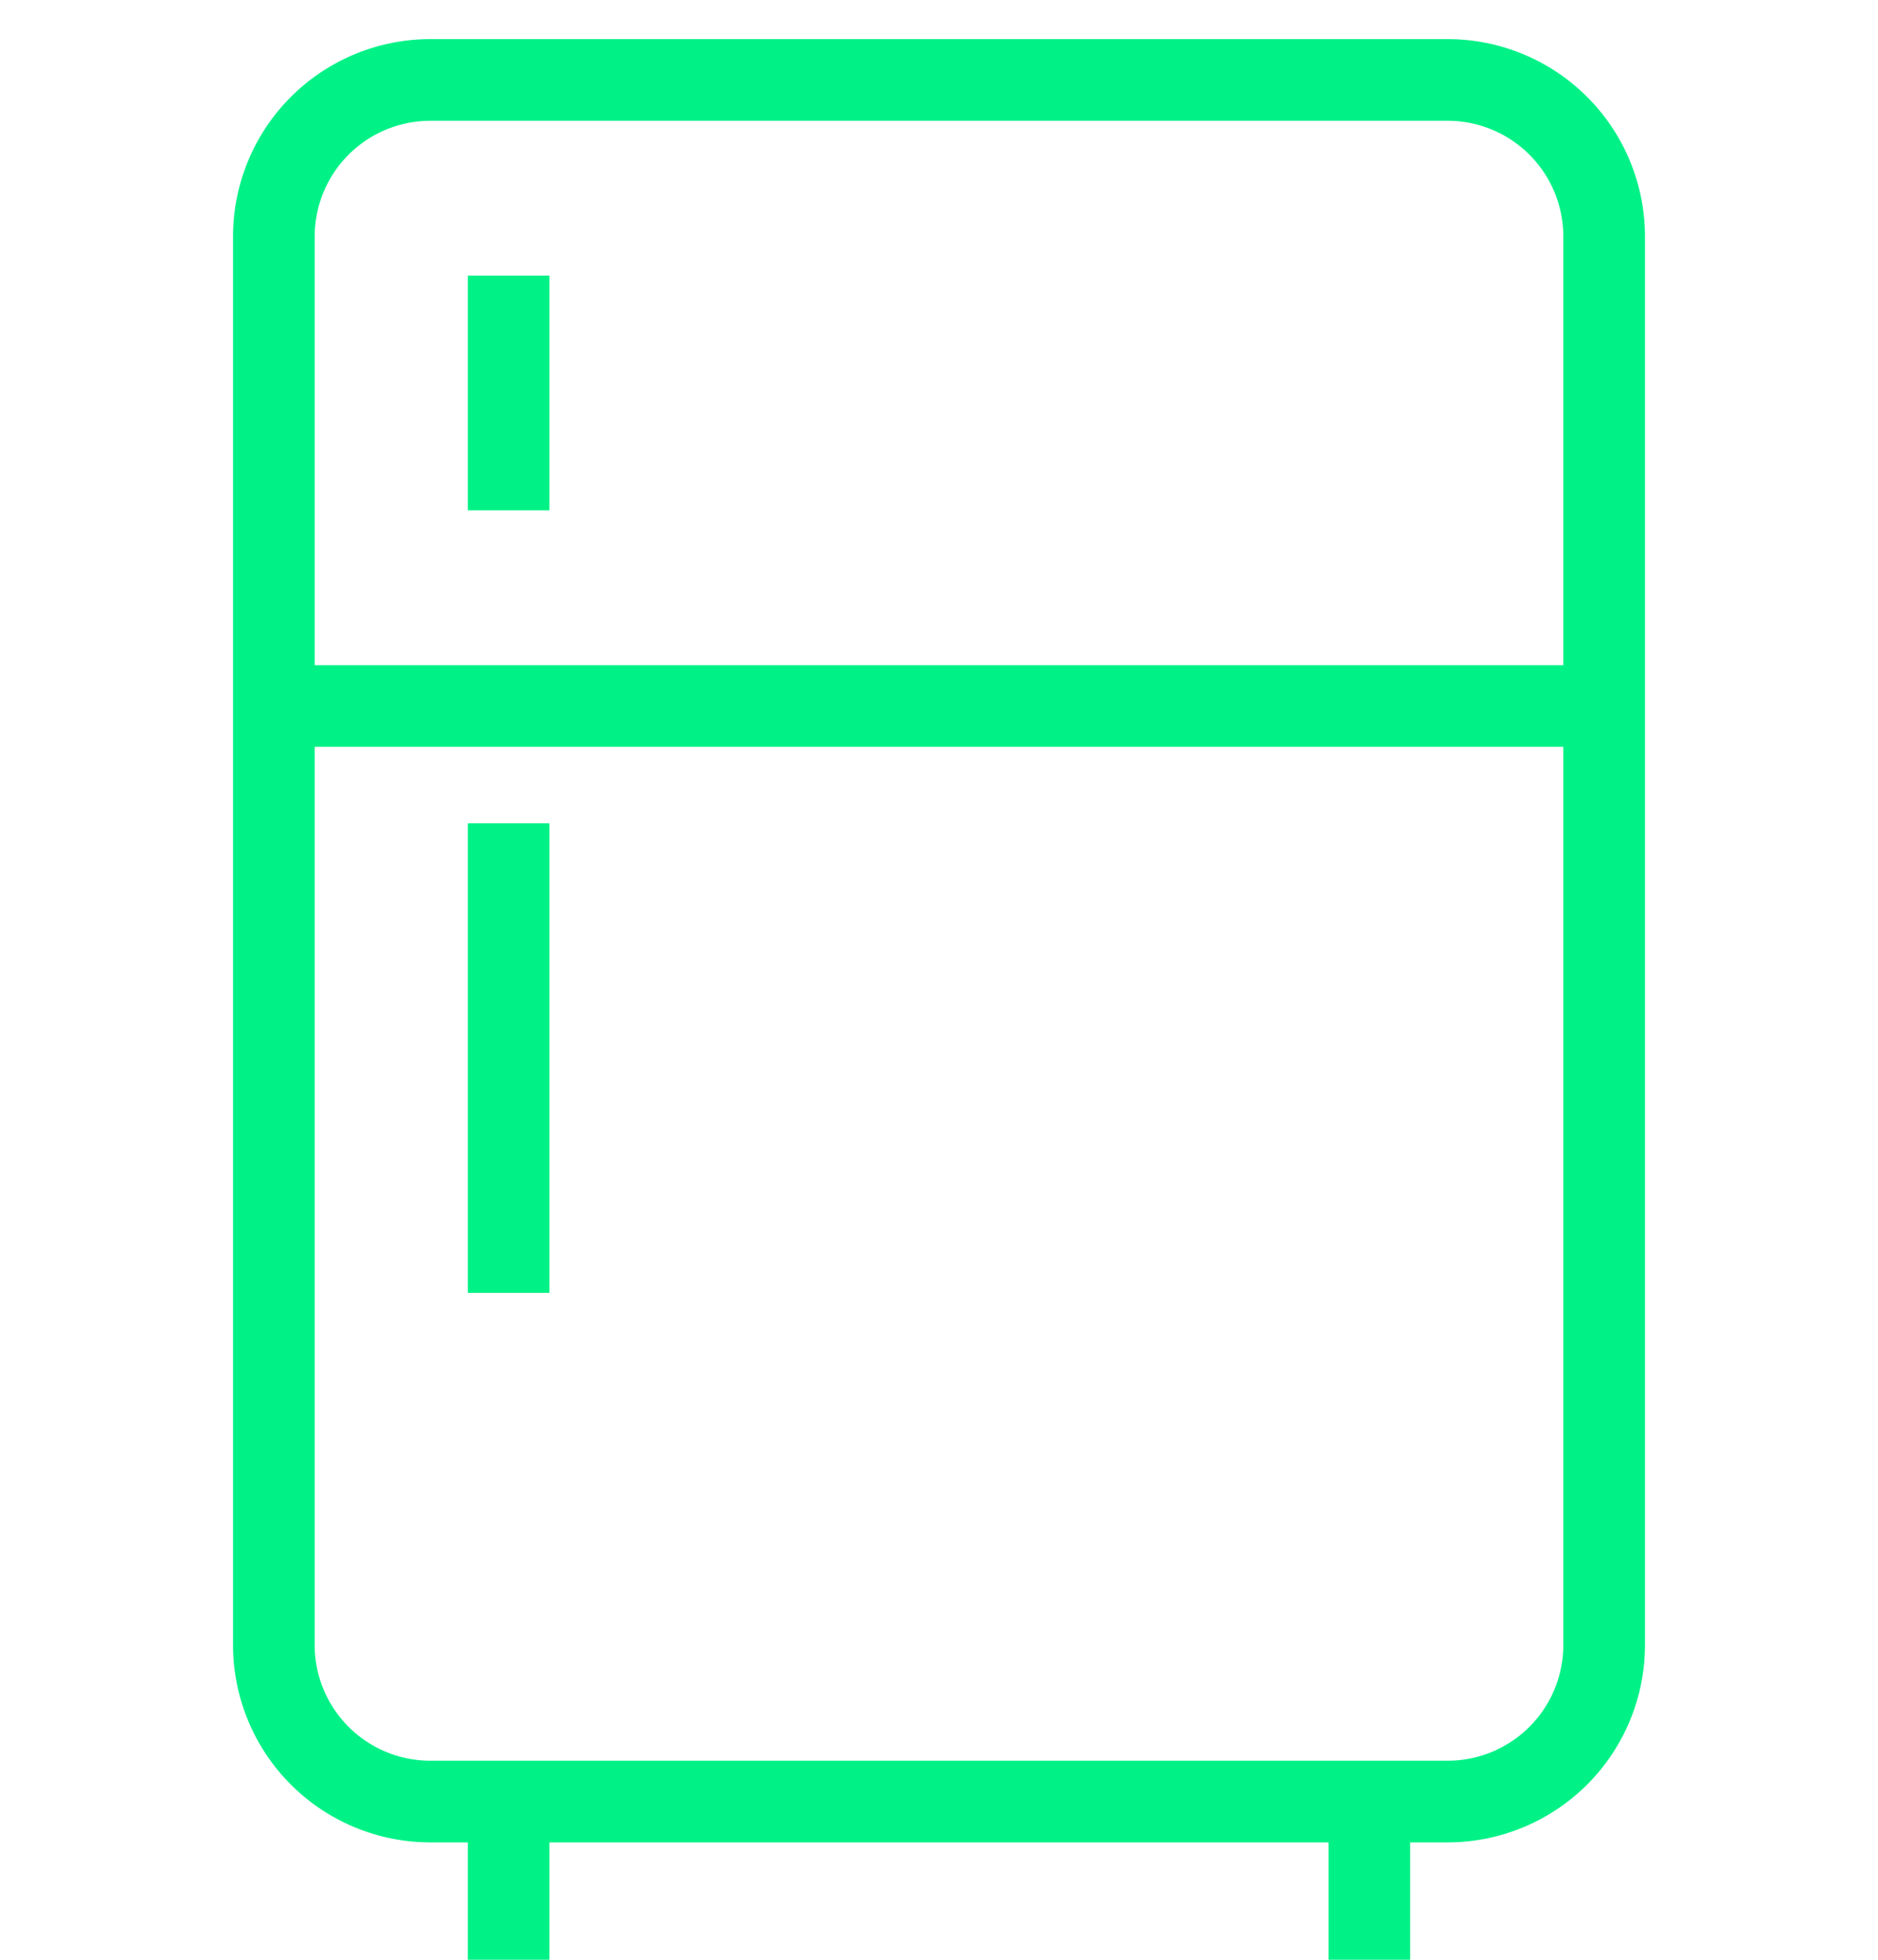 <svg width="46" height="48" fill="none" xmlns="http://www.w3.org/2000/svg"><path d="M6.708 5.792a3.835 3.835 0 013.834-3.834h24.916a3.835 3.835 0 013.834 3.834v34.5a3.835 3.835 0 01-3.834 3.833H10.542a3.835 3.835 0 01-3.834-3.833v-34.5zM12.458 48v-2.875M33.541 48v-2.875M6.708 17.292h32.584M12.458 6.75v5.75m0 7.667v11.5" stroke="#00F287" stroke-width="2" stroke-miterlimit="10" stroke-linejoin="round"/></svg>